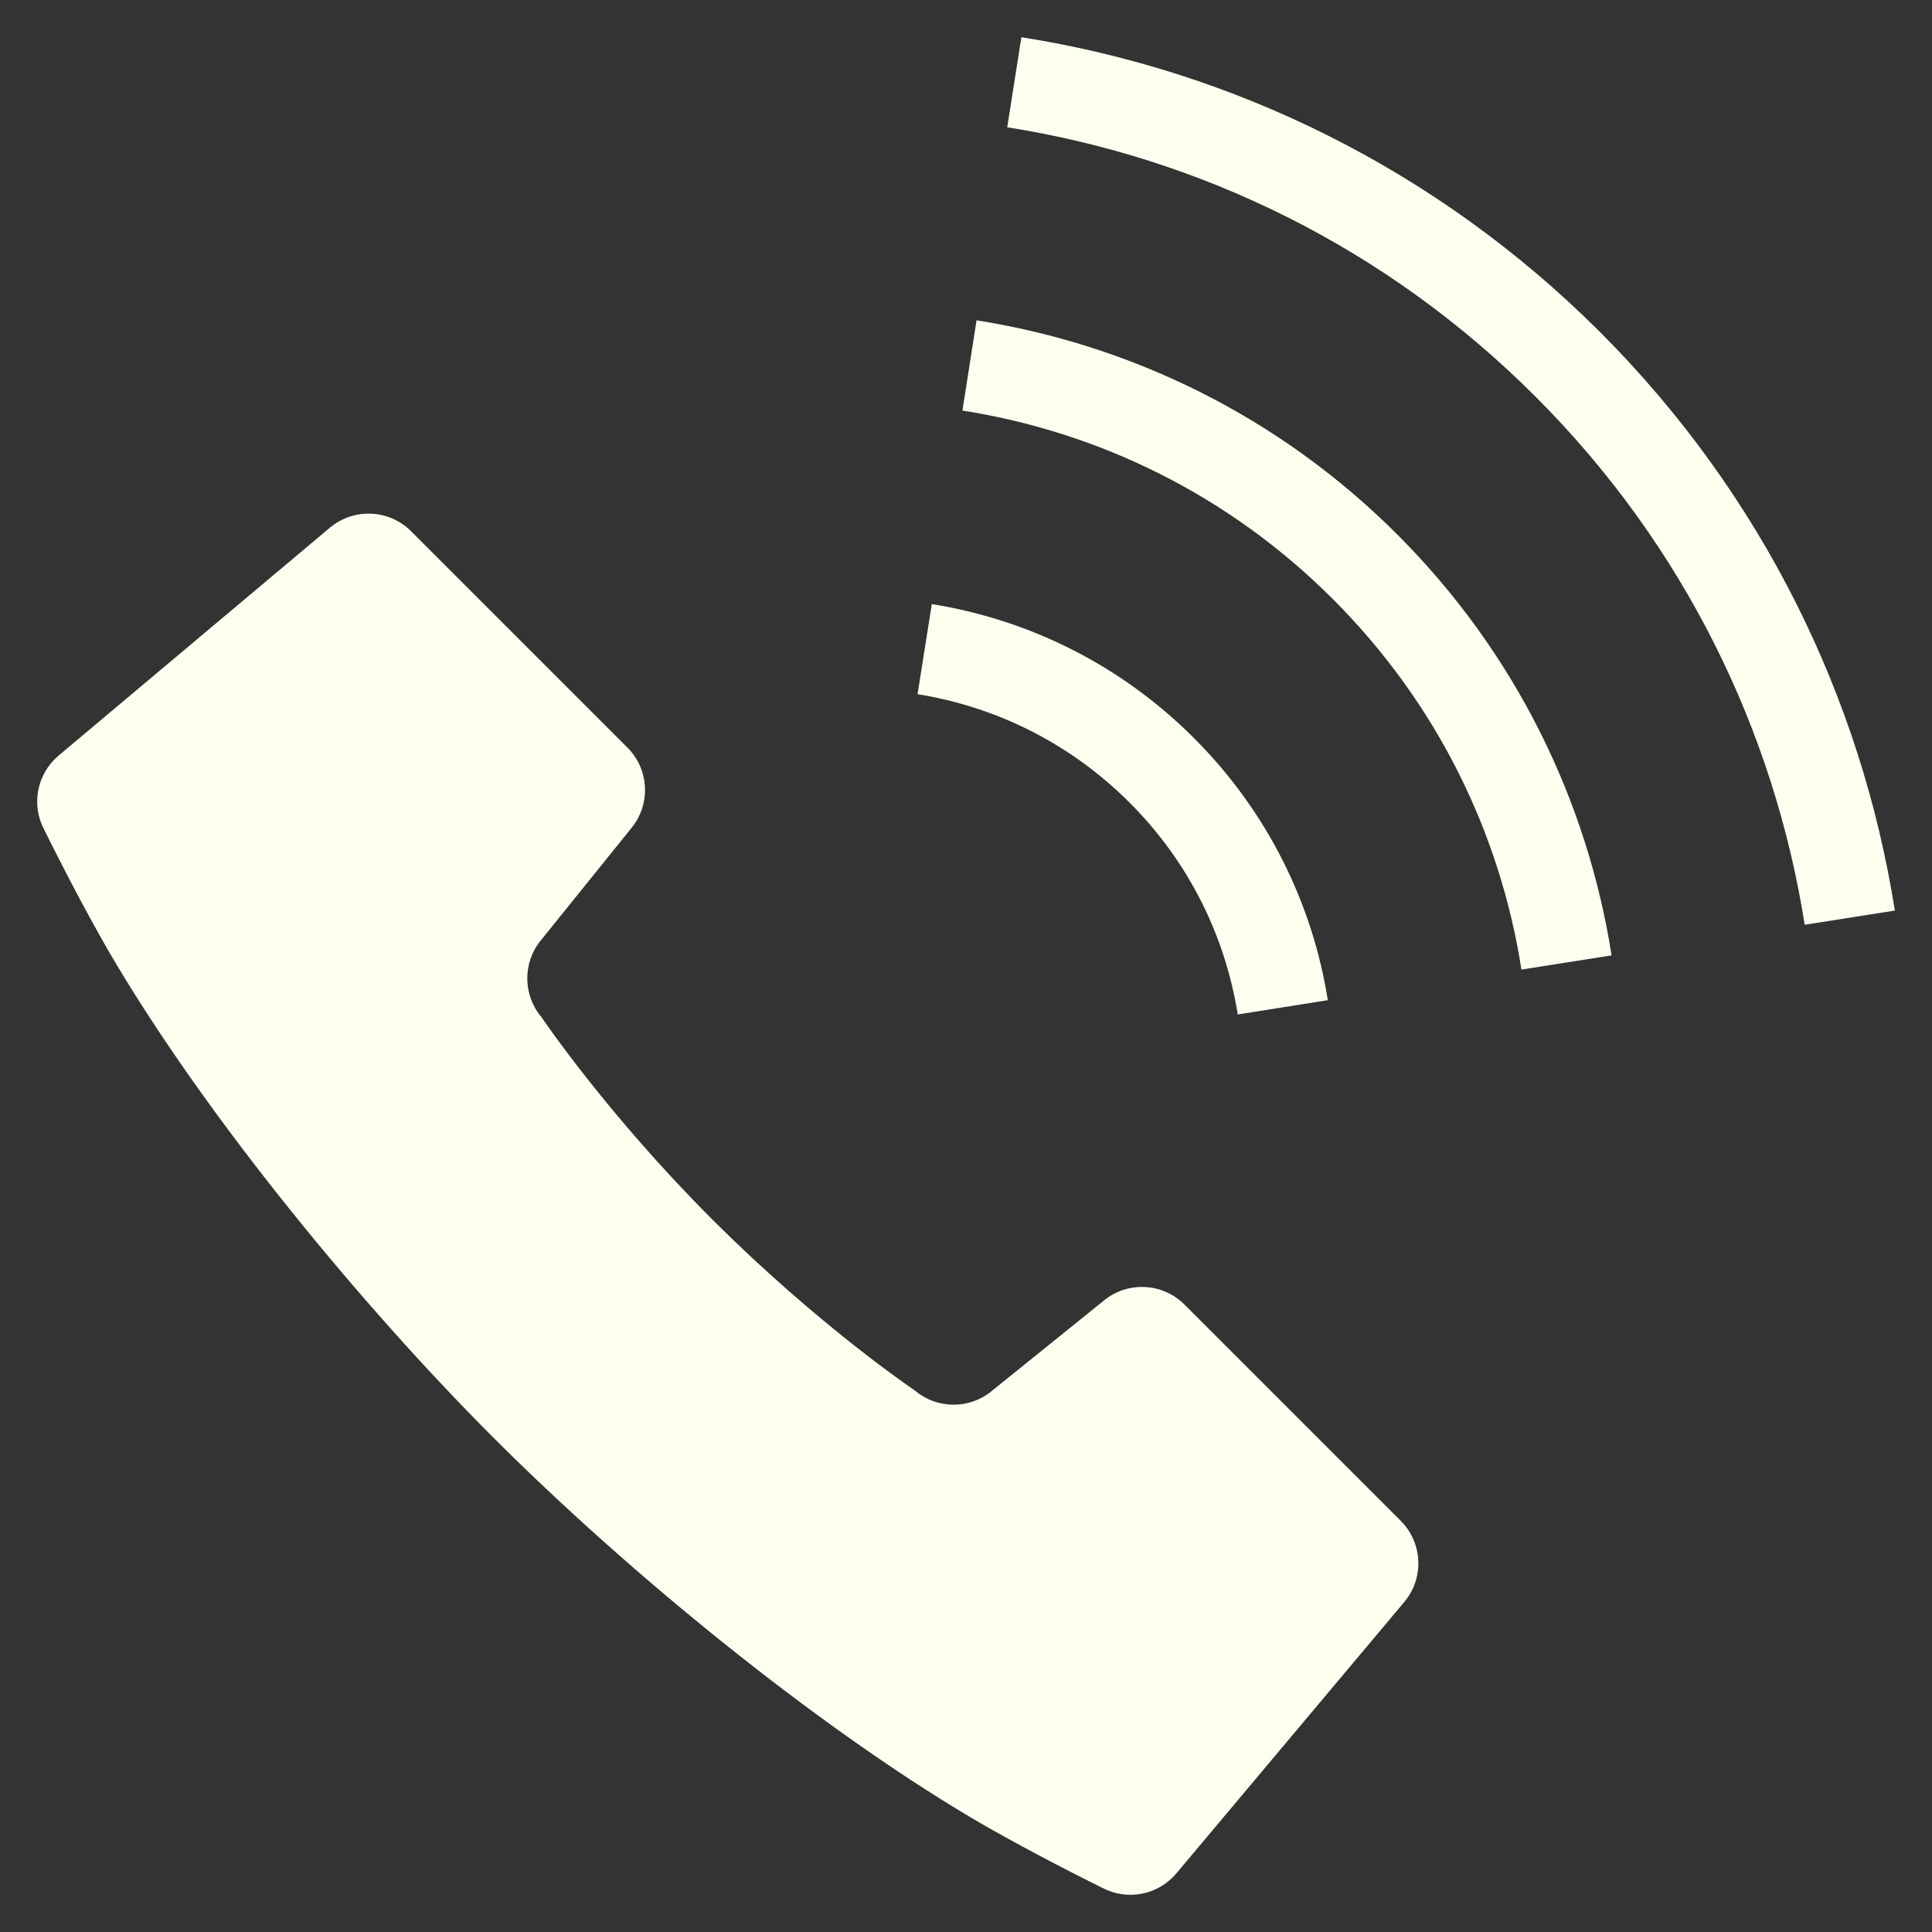 <svg width="26" height="26" viewBox="0 0 26 26" fill="none" xmlns="http://www.w3.org/2000/svg">
<rect x="0" y="0" width="26" height="26" fill="#333333" stroke="none"/>
<path d="M15.94 17.556C15.648 17.264 15.182 17.239 14.861 17.498L13.341 18.724C13.04 18.968 12.608 18.963 12.312 18.713C12.312 18.713 11.016 17.841 9.587 16.412C8.159 14.985 7.286 13.687 7.286 13.687C7.037 13.392 7.032 12.96 7.275 12.659L8.501 11.139C8.76 10.817 8.736 10.352 8.443 10.06L5.532 7.149C5.236 6.853 4.762 6.832 4.44 7.101L0.789 10.168C0.496 10.415 0.415 10.831 0.597 11.169C0.597 11.169 1.087 12.171 1.543 12.938C2.796 15.046 4.833 17.539 6.646 19.353C8.461 21.167 10.953 23.204 13.062 24.457C13.829 24.912 14.831 25.404 14.831 25.404C15.168 25.584 15.585 25.504 15.831 25.211L18.898 21.559C19.168 21.238 19.147 20.764 18.851 20.467L15.94 17.556Z" fill="#fffff0"/>
<path d="M16.657 13.652L17.869 13.46C17.665 12.17 17.062 10.926 16.067 9.932C15.074 8.938 13.83 8.336 12.54 8.13L12.348 9.342C13.392 9.51 14.393 9.993 15.2 10.8C16.007 11.606 16.49 12.607 16.657 13.652Z" fill="#fffff0"/>
<path d="M21.532 4.468C19.335 2.273 16.593 0.95 13.745 0.501L13.555 1.713C16.158 2.124 18.655 3.328 20.663 5.336C22.671 7.344 23.875 9.843 24.287 12.445L25.5 12.254C25.05 9.405 23.727 6.664 21.532 4.468Z" fill="#fffff0"/>
<path d="M13.142 4.311L12.952 5.525C14.778 5.812 16.529 6.654 17.937 8.062C19.346 9.471 20.189 11.221 20.475 13.048L21.688 12.857C21.363 10.786 20.402 8.791 18.806 7.195C17.209 5.598 15.213 4.637 13.142 4.311Z" fill="#fffff0"/>
</svg>
